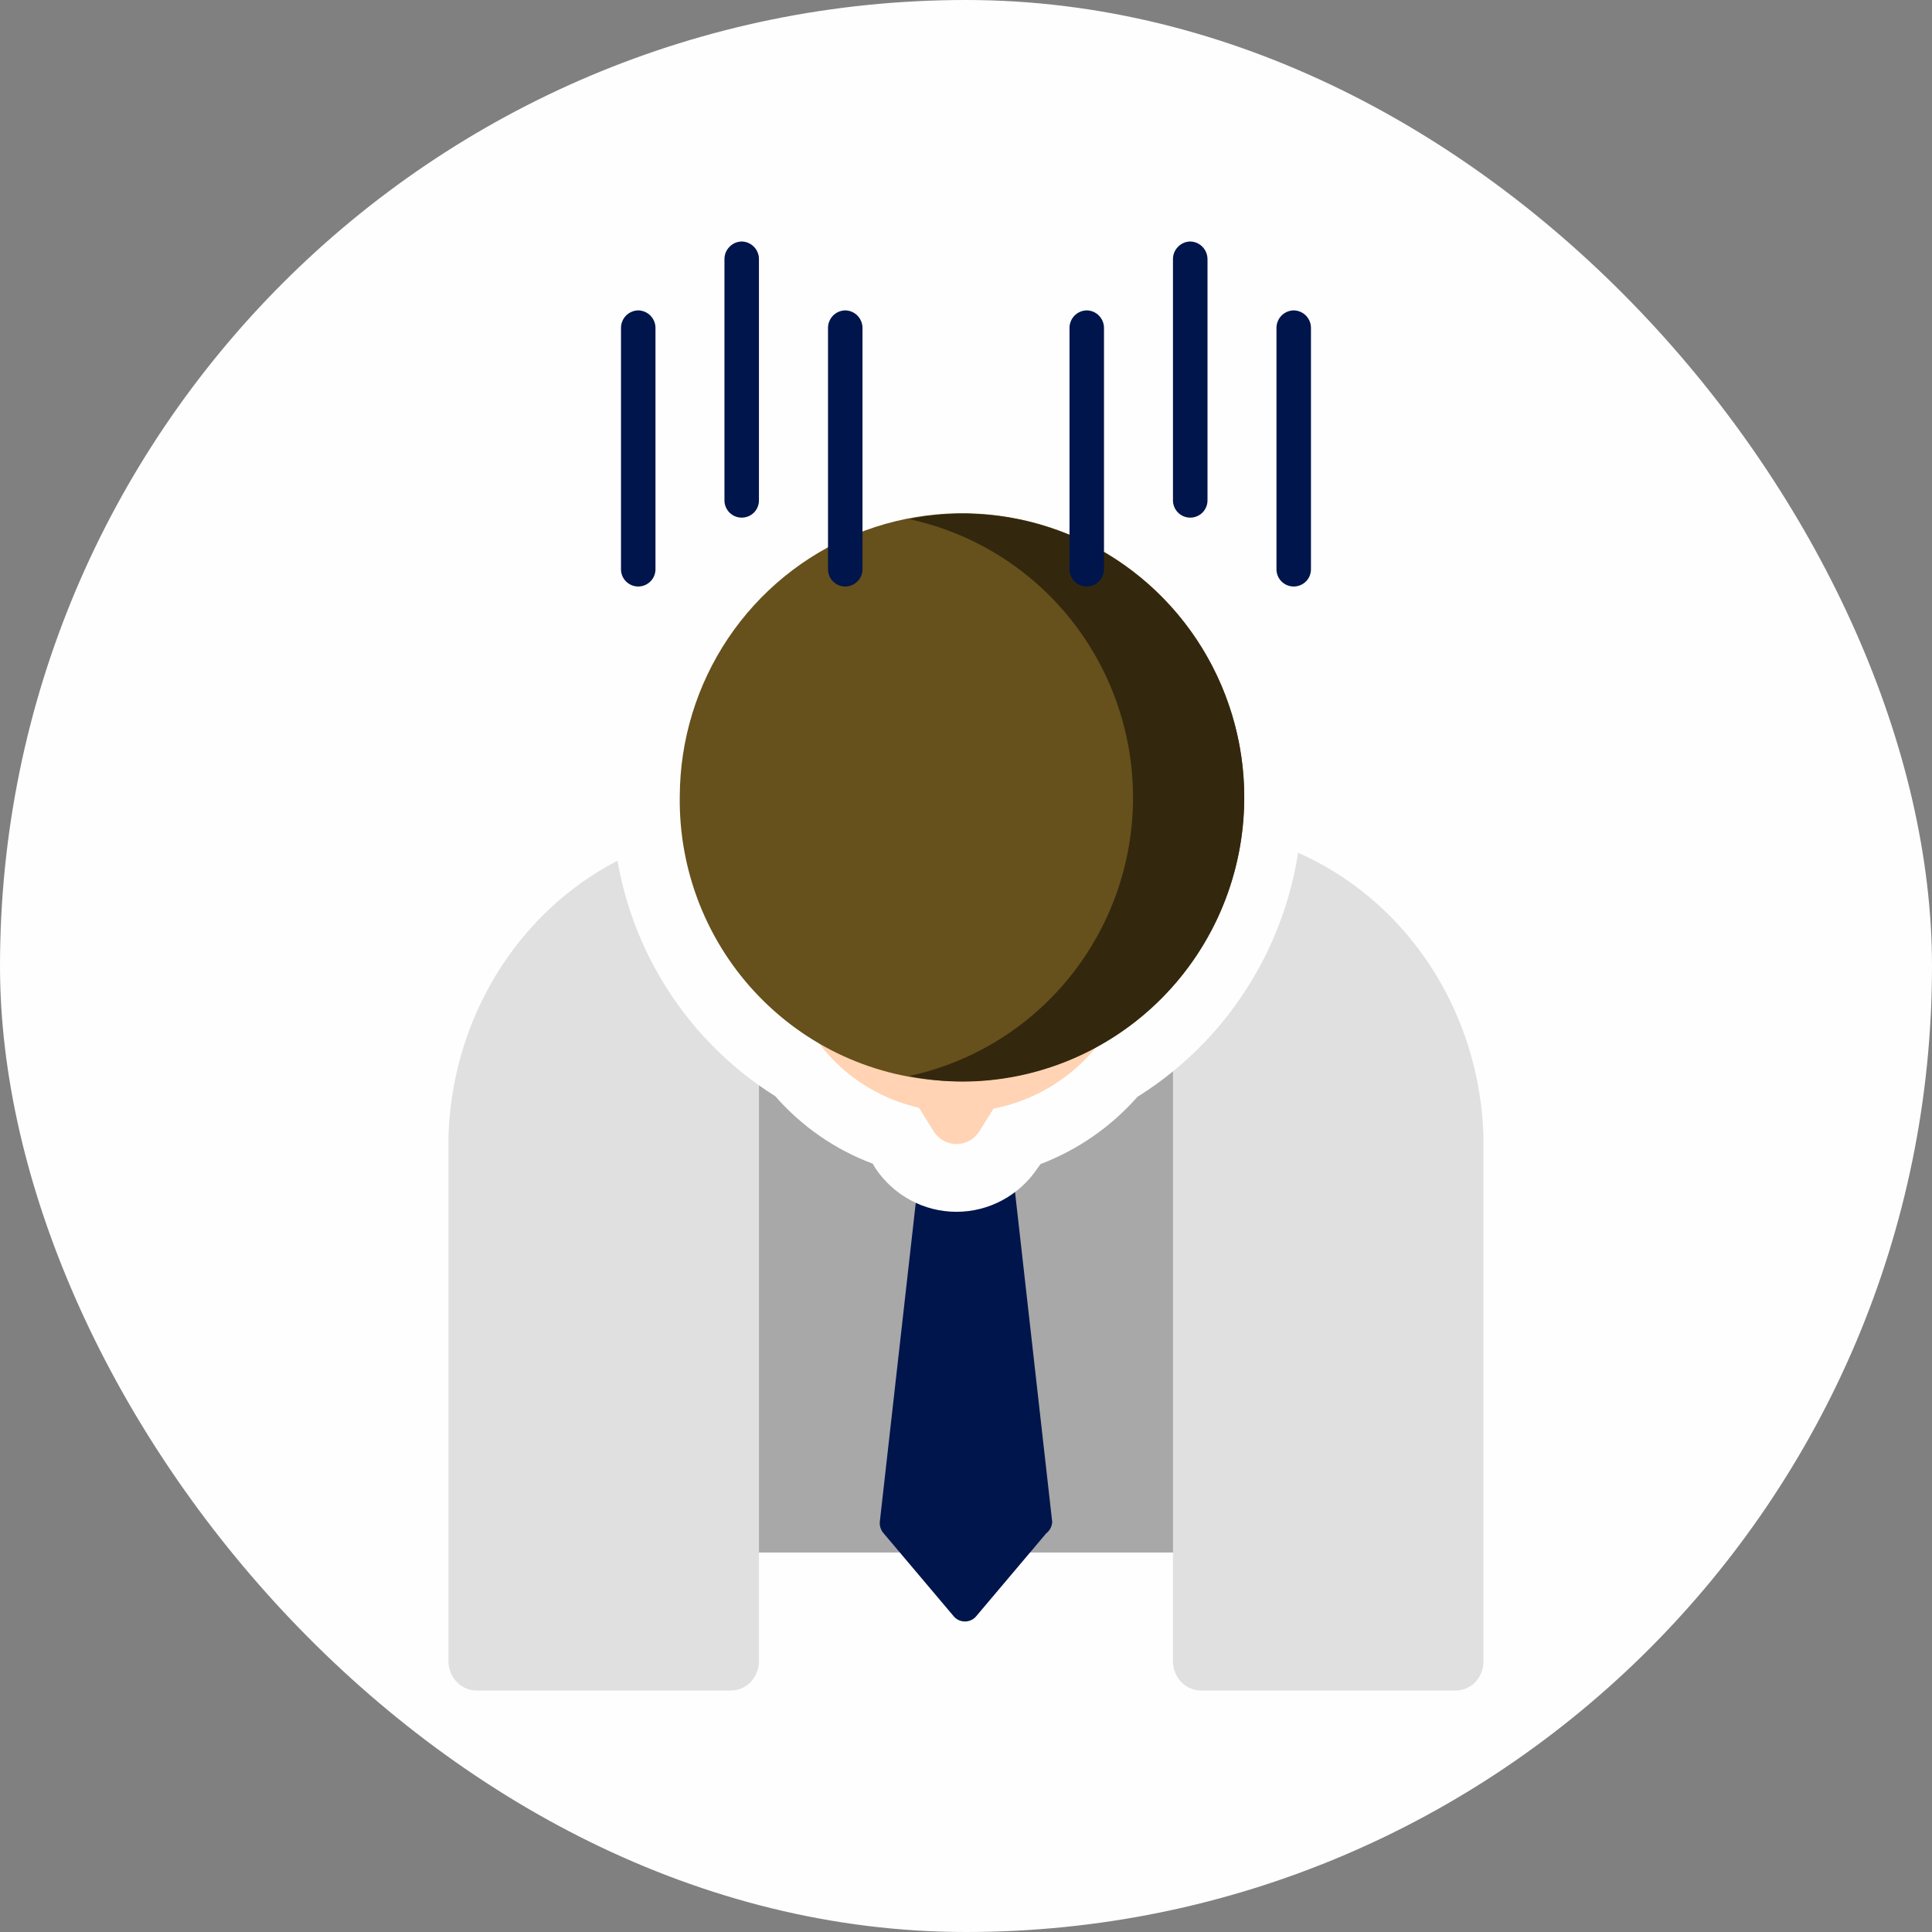 <svg width="40" height="40" viewBox="0 0 40 40" fill="none" xmlns="http://www.w3.org/2000/svg">
<rect x="0" y="0" width="40" height="40" fill="#808080" stroke="none"/>
<rect width="40" height="40" rx="20" fill="#FEFEFE"/>
<path d="M26.428 20.714H12.143V32.143H26.428V20.714Z" fill="#A8A8A8"/>
<path d="M20.729 22.143H19.271L18.215 31.512C18.209 31.597 18.238 31.681 18.295 31.746L19.752 33.471C19.78 33.502 19.815 33.528 19.854 33.545C19.893 33.562 19.935 33.571 19.978 33.571C20.021 33.571 20.063 33.562 20.102 33.545C20.141 33.528 20.176 33.502 20.204 33.471L21.661 31.746C21.698 31.718 21.727 31.682 21.749 31.642C21.77 31.601 21.782 31.557 21.785 31.512L20.729 22.143Z" fill="#00154B"/>
<path d="M24.285 17.145C25.944 17.098 27.553 17.746 28.758 18.946C29.963 20.145 30.667 21.799 30.714 23.544V34.413C30.712 34.492 30.695 34.57 30.665 34.642C30.635 34.714 30.591 34.779 30.537 34.834C30.482 34.888 30.418 34.931 30.348 34.96C30.278 34.988 30.203 35.002 30.128 35H24.871C24.72 35.002 24.574 34.941 24.464 34.832C24.355 34.722 24.291 34.572 24.285 34.413V17.145Z" fill="#E0E0E0"/>
<path d="M15.128 35H9.871C9.72 35.002 9.574 34.942 9.464 34.832C9.355 34.722 9.291 34.572 9.285 34.413V23.544C9.334 21.799 10.038 20.147 11.243 18.948C12.448 17.748 14.055 17.1 15.714 17.145V34.413C15.708 34.572 15.644 34.722 15.535 34.832C15.425 34.942 15.279 35.002 15.128 35Z" fill="#E0E0E0"/>
<path d="M26.963 16.491C26.963 15.758 26.854 15.03 26.641 14.329C26.282 13.229 25.664 12.233 24.841 11.424C24.018 10.616 23.013 10.018 21.912 9.683C20.811 9.348 19.646 9.284 18.515 9.498C17.385 9.712 16.322 10.197 15.417 10.912C14.512 11.627 13.792 12.551 13.317 13.605C12.842 14.659 12.626 15.813 12.688 16.969C12.75 18.125 13.088 19.249 13.674 20.246C14.259 21.243 15.074 22.083 16.05 22.695C16.598 23.322 17.292 23.803 18.07 24.093L18.12 24.18C18.304 24.459 18.554 24.688 18.848 24.847C19.141 25.006 19.469 25.089 19.802 25.089C20.136 25.089 20.464 25.006 20.757 24.847C21.051 24.688 21.301 24.459 21.485 24.18L21.543 24.101C22.313 23.807 23.001 23.33 23.548 22.71C24.598 22.053 25.463 21.137 26.061 20.048C26.659 18.96 26.97 17.735 26.963 16.491Z" fill="#FEFEFE"/>
<path d="M19.803 23.02C20.53 23.034 21.244 22.83 21.855 22.433C22.465 22.037 22.944 21.467 23.231 20.795C23.517 20.123 23.598 19.38 23.463 18.662C23.328 17.944 22.983 17.282 22.473 16.762C21.962 16.242 21.309 15.887 20.596 15.742C19.884 15.598 19.145 15.671 18.474 15.951C17.803 16.231 17.231 16.707 16.83 17.316C16.429 17.926 16.217 18.642 16.223 19.373C16.217 19.85 16.306 20.323 16.483 20.765C16.66 21.207 16.923 21.61 17.256 21.949C17.589 22.288 17.986 22.557 18.423 22.741C18.86 22.925 19.329 23.02 19.803 23.02Z" fill="#FFD3B3"/>
<path d="M20.262 23.445L20.749 22.666C20.792 22.59 20.814 22.503 20.812 22.415C20.81 22.327 20.784 22.241 20.736 22.167C20.689 22.092 20.622 22.033 20.544 21.994C20.465 21.955 20.378 21.938 20.29 21.946H19.317C19.229 21.938 19.142 21.955 19.063 21.994C18.984 22.033 18.918 22.092 18.871 22.167C18.823 22.241 18.797 22.327 18.795 22.415C18.793 22.503 18.815 22.59 18.858 22.666L19.345 23.445C19.397 23.519 19.465 23.58 19.545 23.622C19.625 23.664 19.713 23.686 19.803 23.686C19.893 23.686 19.982 23.664 20.062 23.622C20.142 23.58 20.21 23.519 20.262 23.445Z" fill="#FFD3B3"/>
<path d="M19.802 22.385C20.962 22.408 22.102 22.083 23.078 21.452C24.053 20.82 24.82 19.911 25.281 18.84C25.741 17.768 25.874 16.583 25.663 15.436C25.451 14.288 24.906 13.229 24.095 12.395C23.284 11.56 22.244 10.988 21.109 10.75C19.973 10.512 18.793 10.619 17.718 11.059C16.643 11.498 15.723 12.249 15.074 13.216C14.425 14.184 14.077 15.324 14.074 16.491C14.063 17.257 14.204 18.017 14.486 18.729C14.769 19.44 15.188 20.089 15.721 20.636C16.253 21.184 16.888 21.621 17.588 21.921C18.289 22.221 19.041 22.379 19.802 22.385Z" fill="#66501C"/>
<path d="M19.918 10.633C19.55 10.635 19.183 10.673 18.822 10.748C20.134 11.03 21.31 11.756 22.154 12.805C22.997 13.854 23.458 15.163 23.458 16.513C23.458 17.863 22.997 19.171 22.154 20.221C21.31 21.27 20.134 21.996 18.822 22.278C19.183 22.352 19.55 22.391 19.918 22.393C21.468 22.393 22.954 21.773 24.05 20.671C25.146 19.568 25.761 18.072 25.761 16.513C25.761 14.953 25.146 13.458 24.05 12.355C22.954 11.252 21.468 10.633 19.918 10.633Z" fill="#33280E"/>
<path fill-rule="evenodd" clip-rule="evenodd" d="M13.214 6.426C13.261 6.427 13.309 6.437 13.352 6.456C13.396 6.475 13.436 6.503 13.469 6.537C13.502 6.572 13.528 6.612 13.546 6.657C13.563 6.701 13.572 6.749 13.571 6.796V11.786C13.571 11.881 13.533 11.972 13.466 12.038C13.399 12.105 13.308 12.143 13.214 12.143C13.119 12.143 13.028 12.105 12.961 12.038C12.894 11.972 12.857 11.881 12.857 11.786V6.796C12.856 6.749 12.864 6.701 12.882 6.657C12.899 6.612 12.925 6.572 12.958 6.537C12.991 6.503 13.031 6.475 13.075 6.456C13.119 6.437 13.166 6.427 13.214 6.426Z" fill="#00154B"/>
<path fill-rule="evenodd" clip-rule="evenodd" d="M15.356 5C15.404 5.001 15.451 5.011 15.495 5.03C15.539 5.05 15.579 5.077 15.612 5.112C15.645 5.146 15.671 5.187 15.688 5.231C15.706 5.275 15.714 5.323 15.713 5.371V10.361C15.713 10.455 15.676 10.546 15.609 10.613C15.542 10.68 15.451 10.717 15.356 10.717C15.261 10.717 15.171 10.68 15.104 10.613C15.037 10.546 14.999 10.455 14.999 10.361V5.371C14.998 5.323 15.007 5.275 15.024 5.231C15.041 5.187 15.068 5.146 15.101 5.112C15.134 5.077 15.174 5.05 15.217 5.03C15.261 5.011 15.308 5.001 15.356 5Z" fill="#00154B"/>
<path fill-rule="evenodd" clip-rule="evenodd" d="M17.5 6.426C17.548 6.427 17.595 6.437 17.639 6.456C17.683 6.475 17.722 6.503 17.755 6.537C17.788 6.572 17.814 6.612 17.832 6.657C17.849 6.701 17.858 6.749 17.857 6.796V11.786C17.857 11.881 17.819 11.972 17.752 12.038C17.685 12.105 17.595 12.143 17.5 12.143C17.405 12.143 17.314 12.105 17.247 12.038C17.18 11.972 17.143 11.881 17.143 11.786V6.796C17.142 6.749 17.15 6.701 17.168 6.657C17.185 6.612 17.211 6.572 17.244 6.537C17.277 6.503 17.317 6.475 17.361 6.456C17.405 6.437 17.452 6.427 17.5 6.426Z" fill="#00154B"/>
<path fill-rule="evenodd" clip-rule="evenodd" d="M22.5 6.426C22.548 6.427 22.595 6.437 22.639 6.456C22.683 6.475 22.722 6.503 22.755 6.537C22.788 6.572 22.814 6.612 22.832 6.657C22.849 6.701 22.858 6.749 22.857 6.796V11.786C22.857 11.881 22.819 11.972 22.752 12.038C22.685 12.105 22.595 12.143 22.5 12.143C22.405 12.143 22.314 12.105 22.247 12.038C22.18 11.972 22.143 11.881 22.143 11.786V6.796C22.142 6.749 22.15 6.701 22.168 6.657C22.185 6.612 22.211 6.572 22.244 6.537C22.277 6.503 22.317 6.475 22.361 6.456C22.405 6.437 22.452 6.427 22.5 6.426Z" fill="#00154B"/>
<path fill-rule="evenodd" clip-rule="evenodd" d="M24.642 5C24.69 5.001 24.737 5.011 24.781 5.03C24.825 5.05 24.865 5.077 24.898 5.112C24.931 5.146 24.957 5.187 24.974 5.231C24.992 5.275 25 5.323 25 5.371V10.361C25 10.455 24.962 10.546 24.895 10.613C24.828 10.68 24.737 10.717 24.642 10.717C24.548 10.717 24.457 10.68 24.39 10.613C24.323 10.546 24.285 10.455 24.285 10.361V5.371C24.284 5.323 24.293 5.275 24.31 5.231C24.328 5.187 24.354 5.146 24.387 5.112C24.42 5.077 24.46 5.05 24.503 5.03C24.547 5.011 24.595 5.001 24.642 5Z" fill="#00154B"/>
<path fill-rule="evenodd" clip-rule="evenodd" d="M26.785 6.426C26.833 6.427 26.88 6.437 26.924 6.456C26.968 6.475 27.007 6.503 27.041 6.537C27.074 6.572 27.1 6.612 27.117 6.657C27.135 6.701 27.143 6.749 27.142 6.796V11.786C27.142 11.881 27.105 11.972 27.038 12.038C26.971 12.105 26.88 12.143 26.785 12.143C26.69 12.143 26.599 12.105 26.532 12.038C26.465 11.972 26.428 11.881 26.428 11.786V6.796C26.427 6.749 26.435 6.701 26.453 6.657C26.47 6.612 26.496 6.572 26.529 6.537C26.563 6.503 26.602 6.475 26.646 6.456C26.69 6.437 26.737 6.427 26.785 6.426Z" fill="#00154B"/>
</svg>
